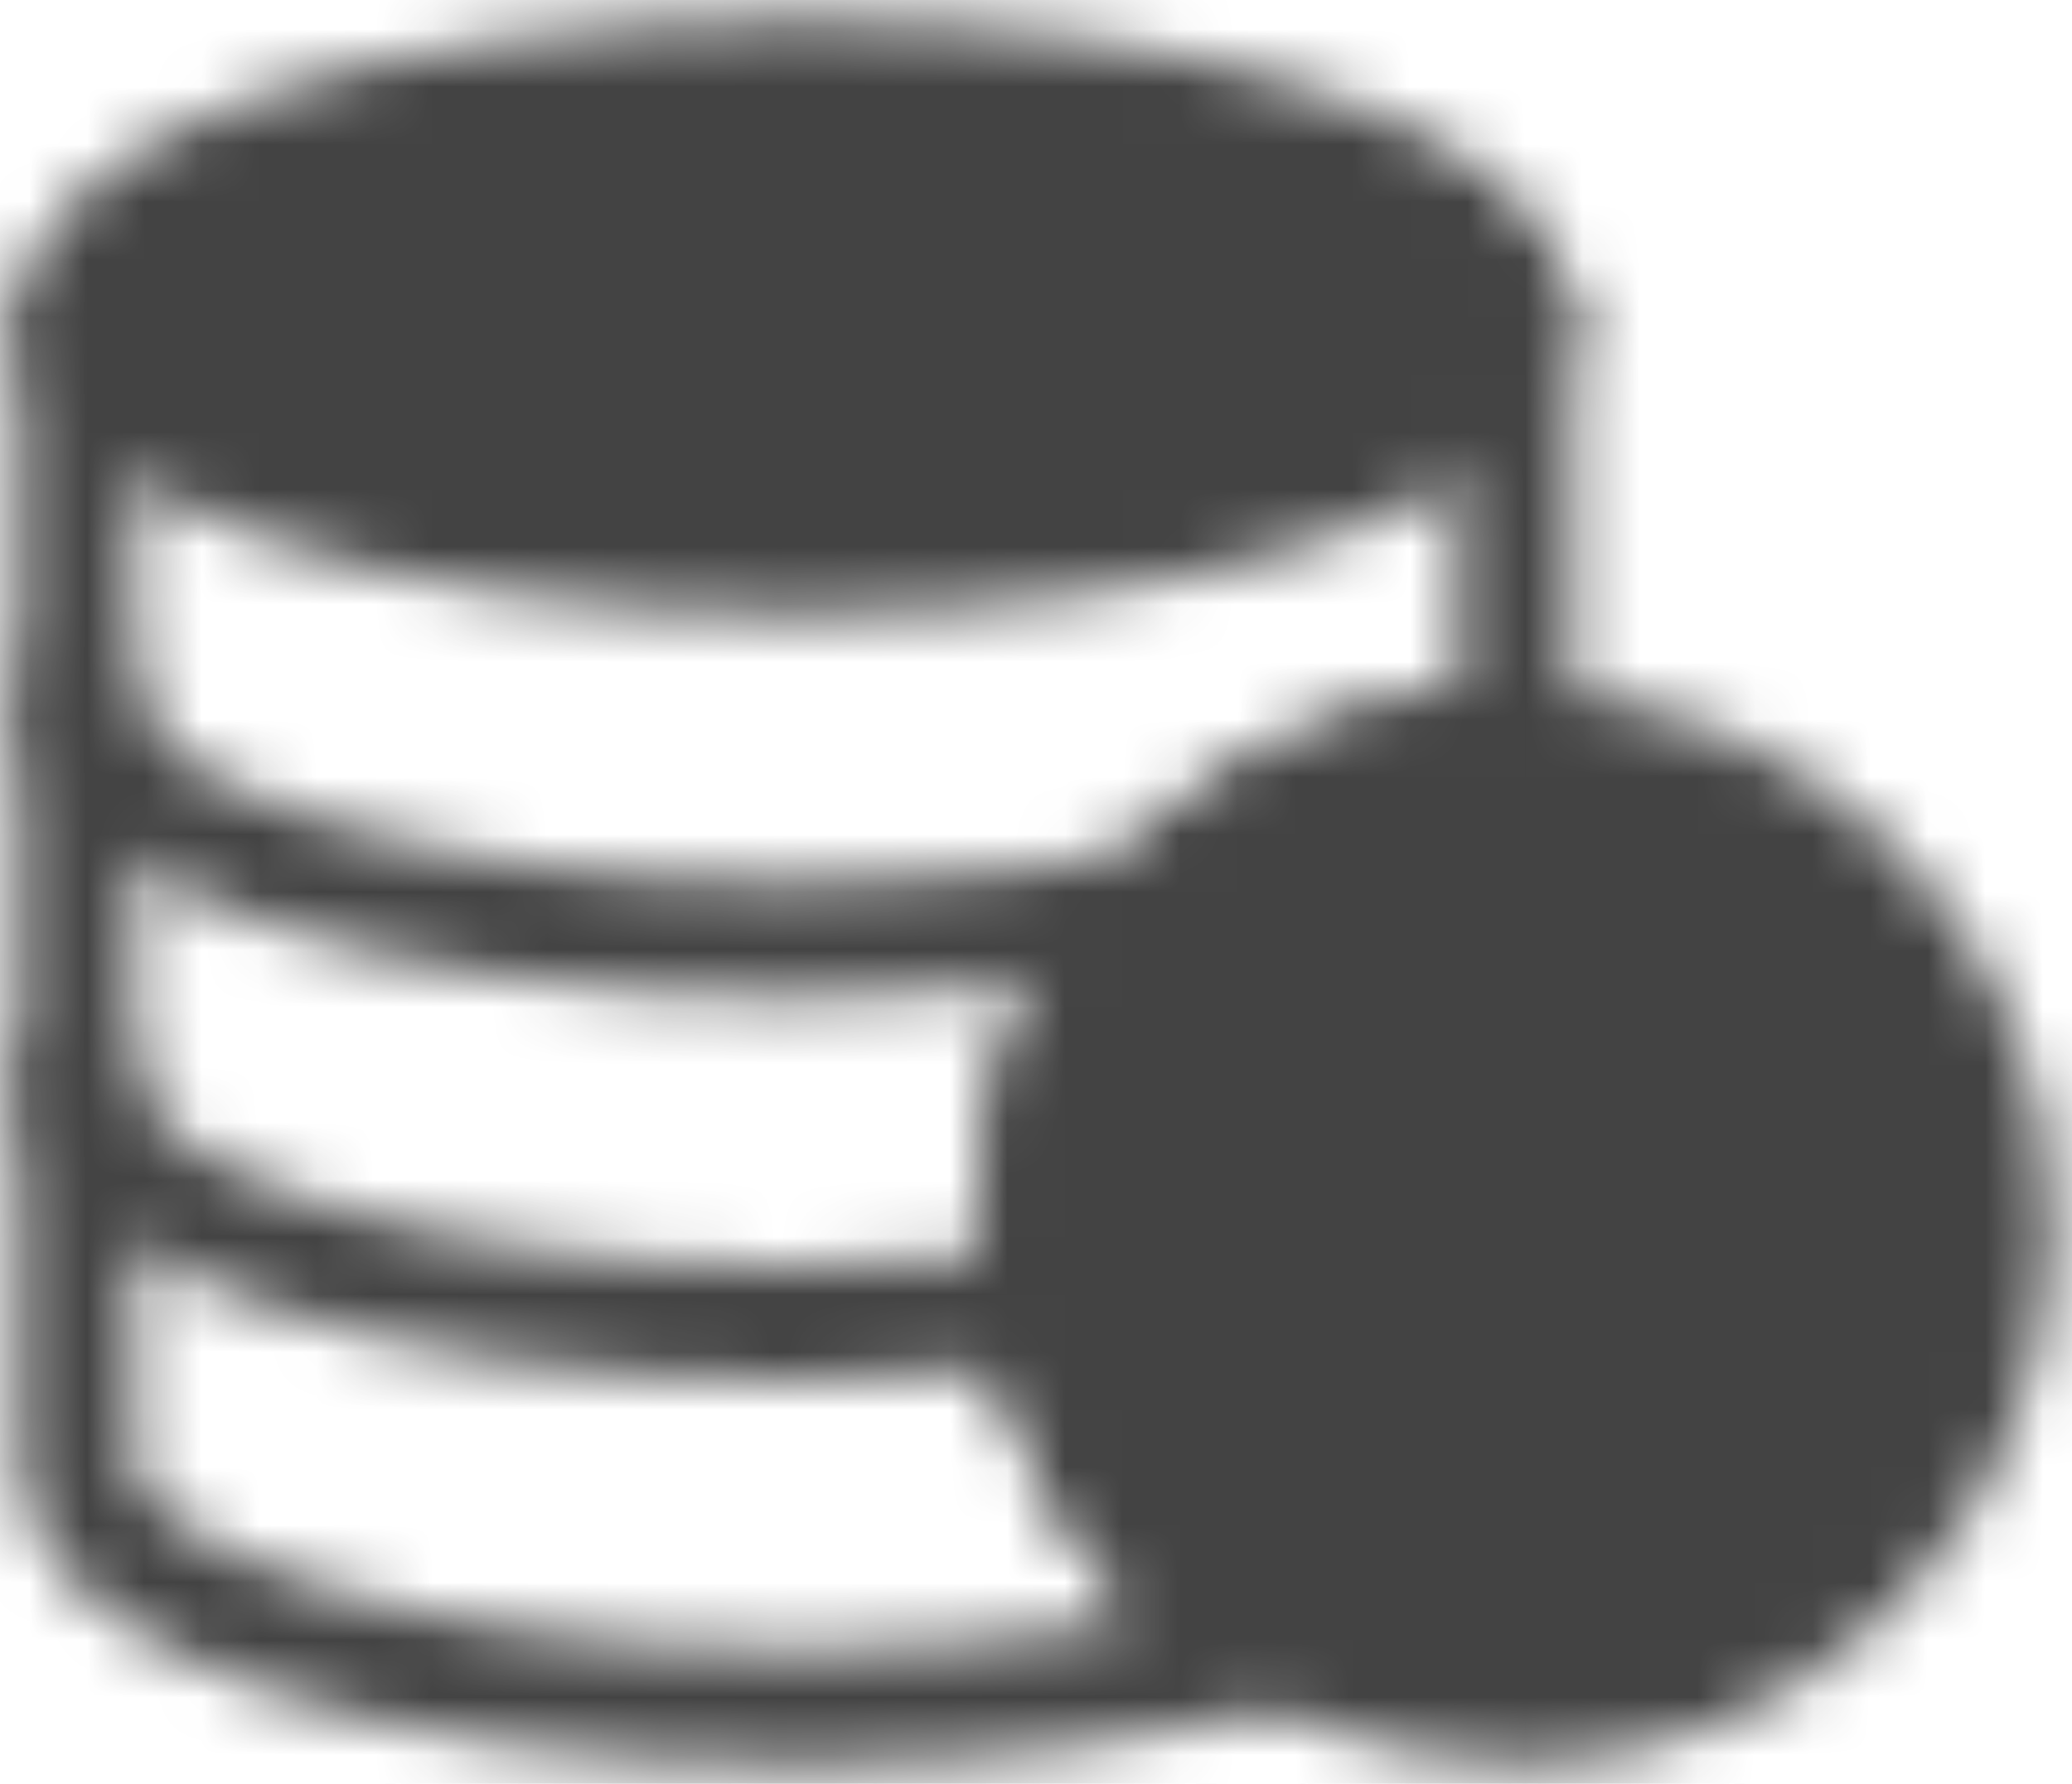 <svg width="36" height="31" viewBox="0 0 36 31" fill="none" xmlns="http://www.w3.org/2000/svg">
<mask id="mask0_159_10401" style="mask-type:luminance" maskUnits="userSpaceOnUse" x="0" y="0" width="36" height="31">
<path d="M26.333 5.5V13C25.163 12.999 24.006 13.245 22.937 13.722C21.868 14.198 20.912 14.895 20.131 15.767C18.756 17.294 17.996 19.278 18 21.333C18.001 21.817 18.041 22.288 18.12 22.748C18.33 23.965 18.807 25.12 19.518 26.13C20.228 27.139 21.154 27.979 22.228 28.587C20.01 29.258 17.065 29.667 13.833 29.667C6.93 29.667 1.333 27.801 1.333 25.5V5.5" stroke="white" stroke-width="2" stroke-linecap="round" stroke-linejoin="round"/>
<path d="M34.666 21.334C34.666 25.936 30.936 29.667 26.333 29.667C24.841 29.667 23.44 29.276 22.228 28.588C20.945 27.861 19.877 26.806 19.135 25.532C18.392 24.258 18 22.809 18 21.334C18 19.194 18.806 17.242 20.131 15.767C20.912 14.896 21.868 14.199 22.937 13.722C24.006 13.245 25.163 13 26.333 13.001C30.936 13.001 34.666 16.732 34.666 21.334ZM26.333 5.501C26.333 7.801 20.736 9.667 13.833 9.667C6.93 9.667 1.333 7.801 1.333 5.501C1.333 3.2 6.93 1.334 13.833 1.334C20.736 1.334 26.333 3.2 26.333 5.501Z" fill="white" stroke="white" stroke-width="2" stroke-linecap="round" stroke-linejoin="round"/>
<path d="M1.333 18.835C1.333 21.136 6.93 23.001 13.833 23.001C15.339 23.001 16.783 22.913 18.12 22.75M1.333 12.168C1.333 14.469 6.93 16.335 13.833 16.335C16.13 16.335 18.282 16.128 20.131 15.768" stroke="white" stroke-width="2" stroke-linecap="round" stroke-linejoin="round"/>
<path d="M28.833 18.834L23.833 23.834" stroke="black" stroke-width="2" stroke-linecap="round" stroke-linejoin="round"/>
</mask>
<g mask="url(#mask0_159_10401)">
<path d="M-2 -4.5H38V35.5H-2V-4.5Z" fill="#434343"/>
</g>
</svg>
